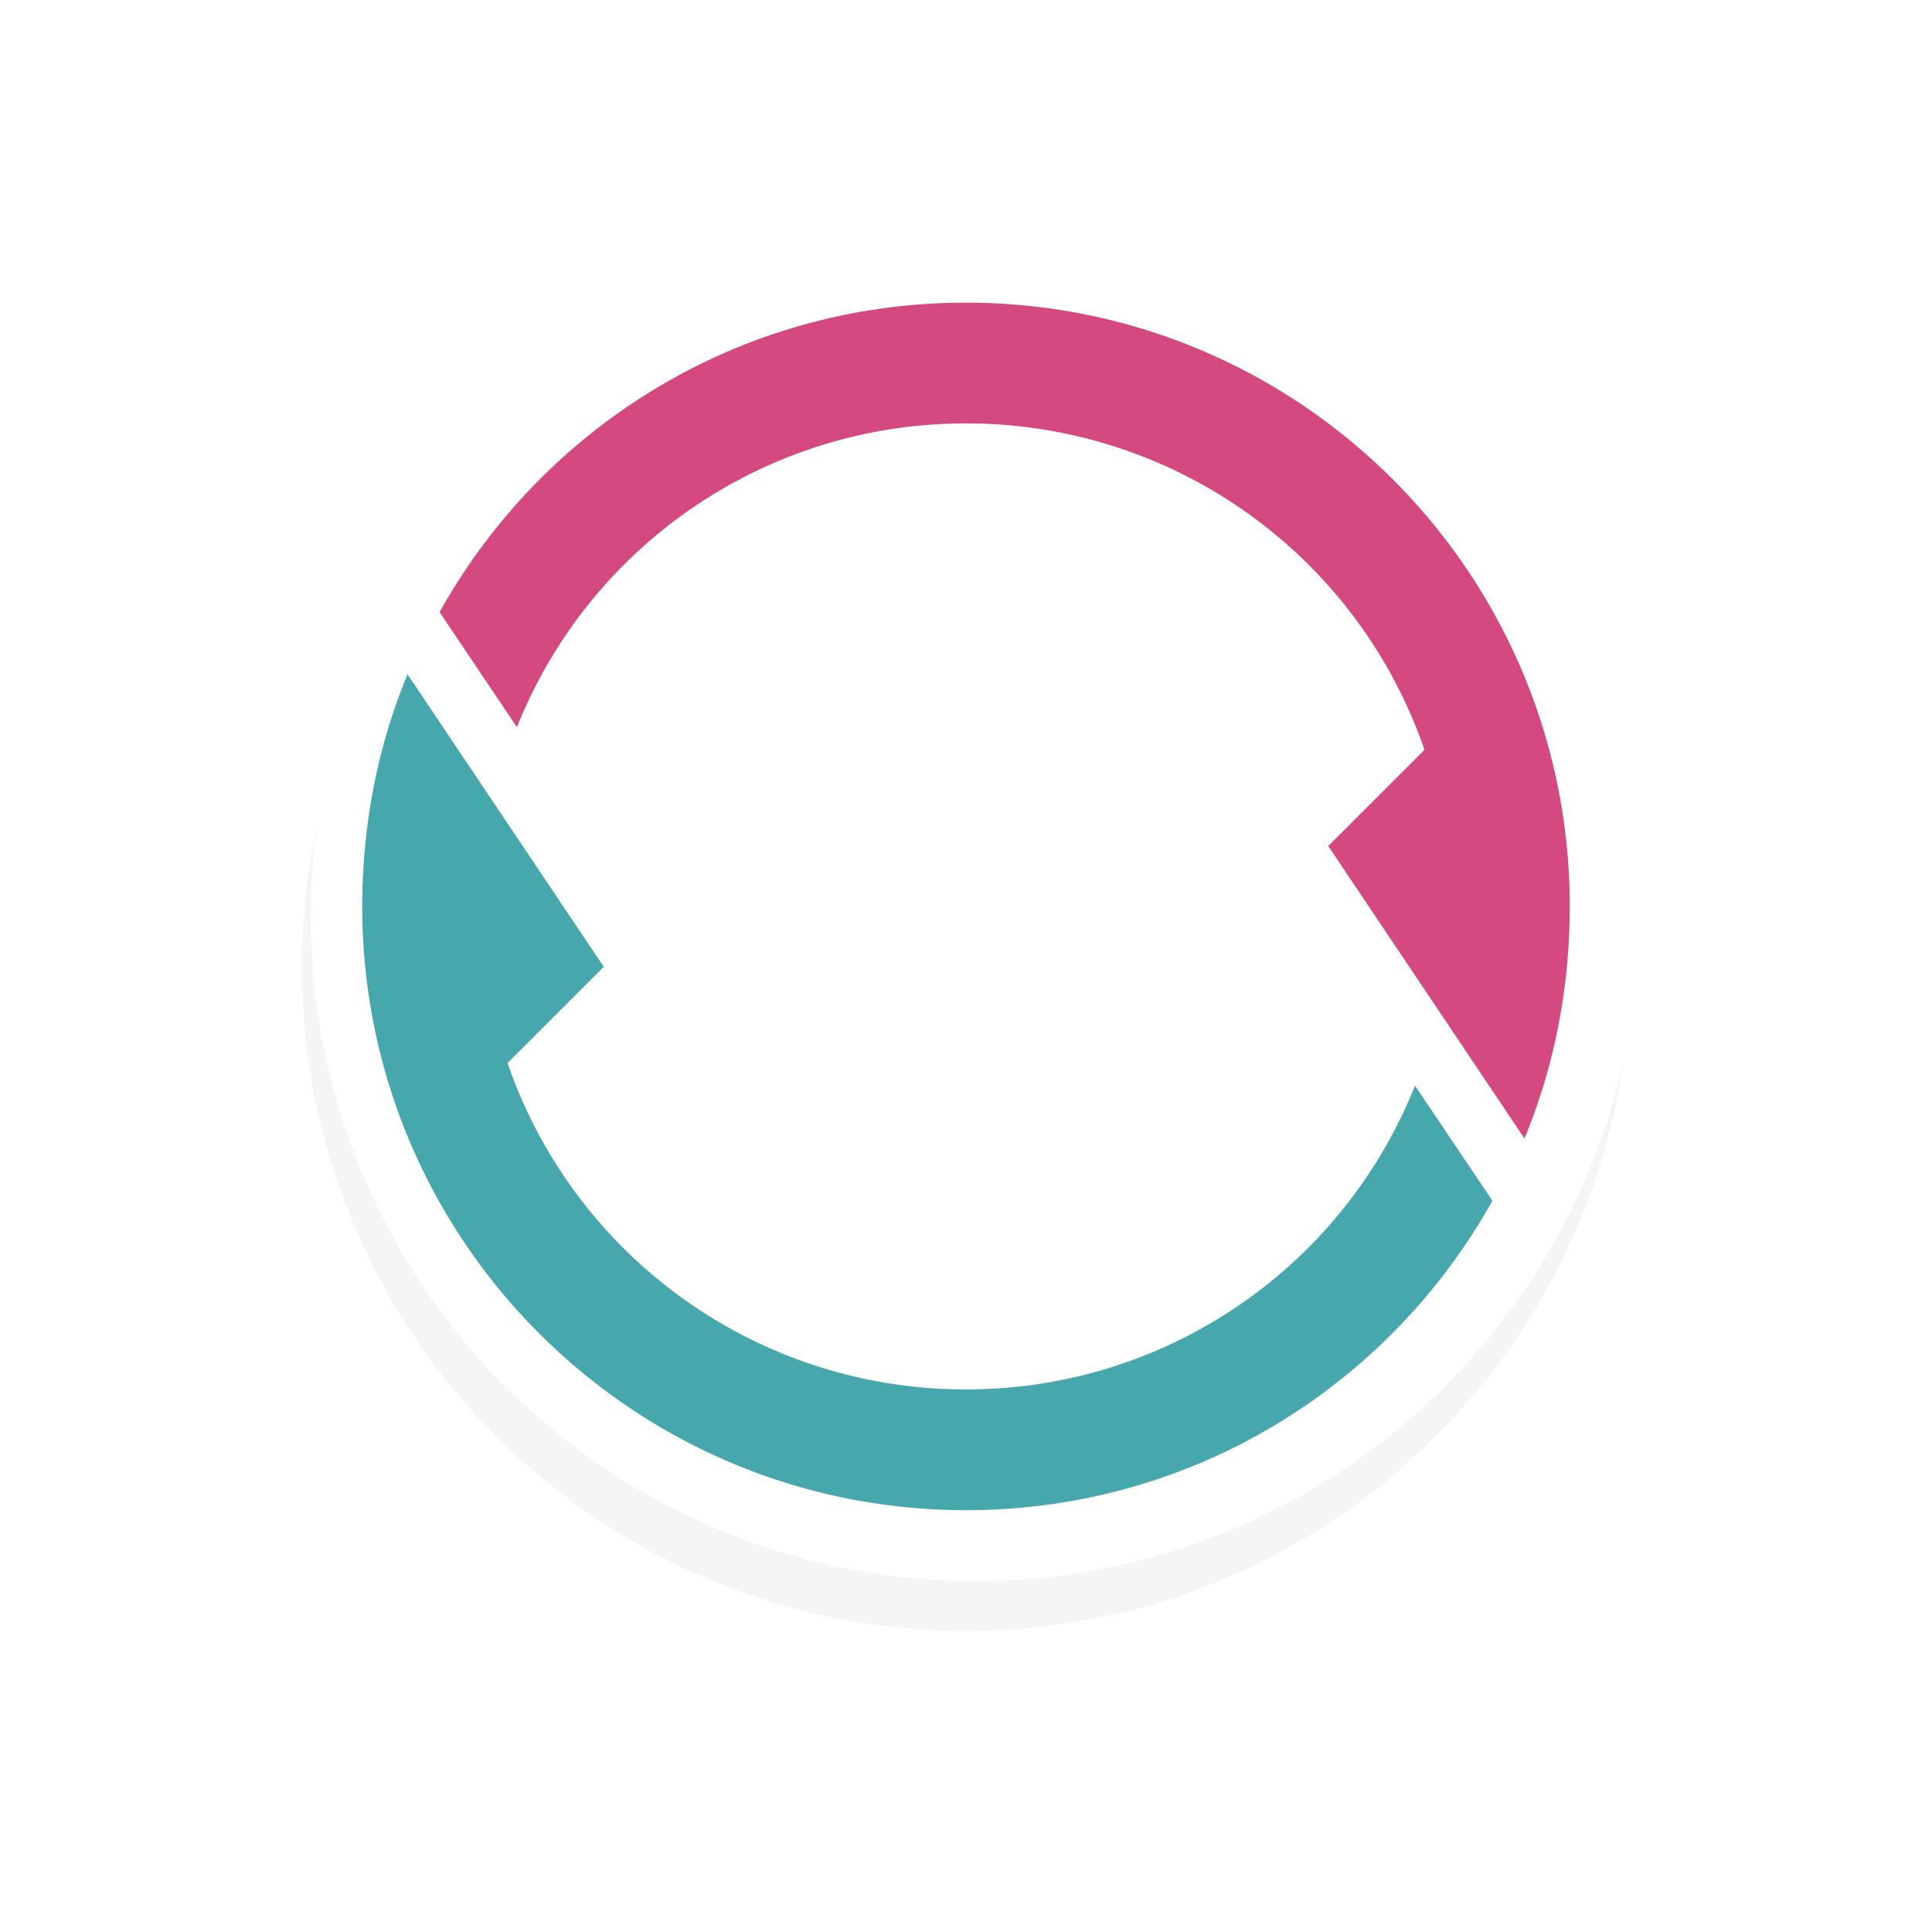 <svg xmlns="http://www.w3.org/2000/svg" xmlns:xlink="http://www.w3.org/1999/xlink" xml:space="preserve" id="svg11024" width="32" height="32">
    <defs>
        <filter id="filter7078" color-interpolation-filters="sRGB">
            <feGaussianBlur id="feGaussianBlur7080" stdDeviation=".657"/>
        </filter>
    </defs>
    <g id="g15047" transform="translate(-34.025 -1076.324)">
        <path id="path7460-6-5" d="M50.025 1081.337c-6.075 0-11 4.925-11 11s4.925 11 11 11 11-4.925 11-11-4.925-11-11-11" style="color:#000;font-style:normal;font-variant:normal;font-weight:400;font-stretch:normal;font-size:medium;line-height:normal;font-family:Sans;-inkscape-font-specification:Sans;text-indent:0;text-align:start;text-decoration:none;text-decoration-line:none;letter-spacing:normal;word-spacing:normal;text-transform:none;writing-mode:lr-tb;direction:ltr;baseline-shift:baseline;text-anchor:start;display:inline;overflow:visible;visibility:visible;opacity:.2;fill:#000;fill-opacity:1;fill-rule:nonzero;stroke:none;stroke-width:2;marker:none;filter:url(#filter7078);enable-background:accumulate"/>
        <g id="g3611" transform="translate(-459.975 293.962)">
            <circle id="path5519-1" cx="394.5" cy="487.862" r="10.5" style="fill:#fff;fill-opacity:1;stroke:none" transform="translate(96.714 286.268)scale(1.048)"/>
            <path id="path3314-5-0" d="M500.75 793.531c-.49 1.18-.75 2.487-.75 3.844 0 5.523 4.477 10 10 10 3.756 0 7.01-2.063 8.719-5.125l-1.282-1.906a7.995 7.995 0 0 1-7.437 5.031 8.02 8.02 0 0 1-7.594-5.406l1.594-1.594Z" style="fill:#46a7ac;fill-opacity:1;stroke:none"/>
            <path id="path3314-2-3-9" d="M519.25 801.219c.49-1.18.75-2.487.75-3.844 0-5.523-4.477-10-10-10-3.756 0-7.01 2.063-8.719 5.125l1.281 1.906a7.995 7.995 0 0 1 7.438-5.031 8.02 8.02 0 0 1 7.594 5.406L516 796.375Z" style="fill:#d4497f;fill-opacity:1;stroke:none"/>
        </g>
    </g>
    <path id="hotspot" d="M15-17h1v1h-1z" style="display:none;fill:#333;stroke-width:1.076" transform="rotate(90)"/>
</svg>
